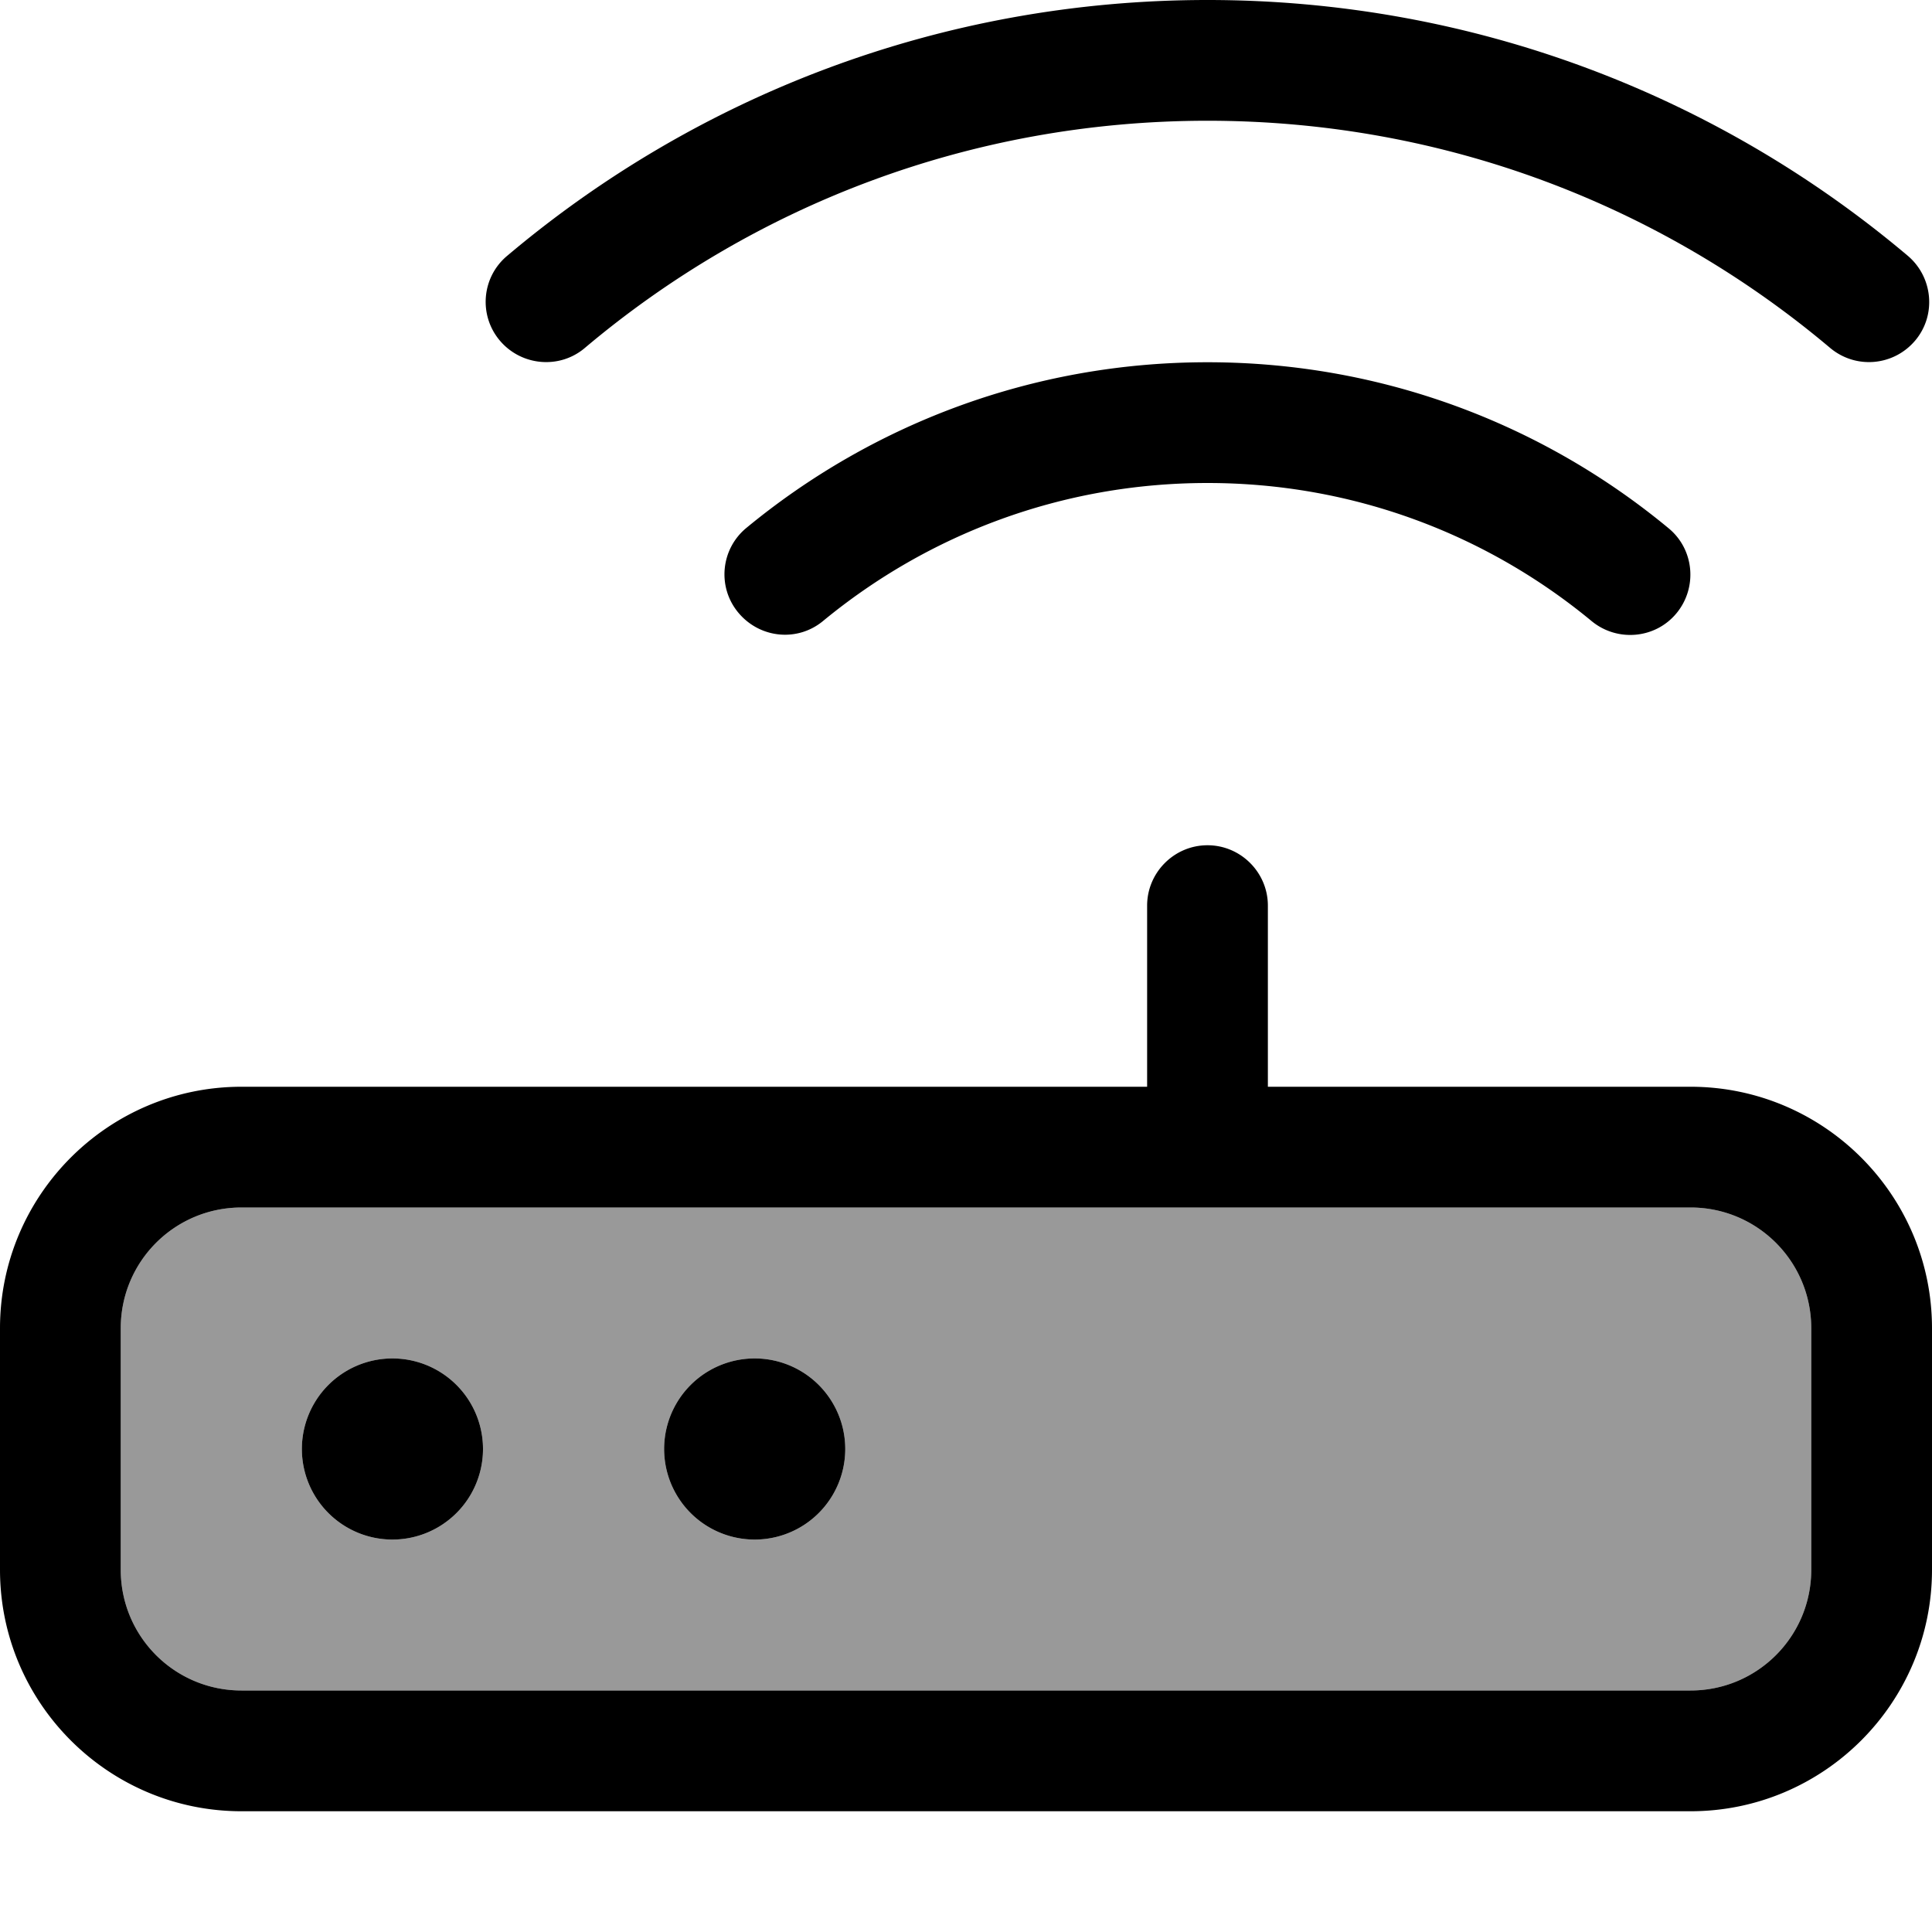 <svg xmlns="http://www.w3.org/2000/svg" viewBox="0 0 512 512"><!--! Font Awesome Pro 7.1.0 by @fontawesome - https://fontawesome.com License - https://fontawesome.com/license (Commercial License) Copyright 2025 Fonticons, Inc. --><path opacity=".4" fill="currentColor" d="M32 352l0 64c0 17.7 14.3 32 32 32l384 0c17.7 0 32-14.3 32-32l0-64c0-17.7-14.3-32-32-32L64 320c-17.7 0-32 14.3-32 32zm96 32a24 24 0 1 1 -48 0 24 24 0 1 1 48 0zm96 0a24 24 0 1 1 -48 0 24 24 0 1 1 48 0z"/><path fill="currentColor" d="M155 92.2C199.6 54.6 257.1 32 320 32S440.4 54.6 485 92.2c6.8 5.7 16.8 4.8 22.5-1.9s4.8-16.8-1.9-22.5C455.5 25.5 390.7 0 320 0S184.5 25.5 134.4 67.8c-6.8 5.7-7.6 15.8-1.9 22.5s15.8 7.6 22.5 1.9zm63.2 72.3C245.9 141.7 281.3 128 320 128s74.1 13.7 101.8 36.6c6.8 5.6 16.9 4.7 22.5-2.1s4.7-16.9-2.1-22.5C409 112.5 366.4 96 320 96s-89 16.5-122.2 43.9c-6.8 5.6-7.8 15.7-2.1 22.5s15.7 7.8 22.5 2.1zM320 320l128 0c17.7 0 32 14.3 32 32l0 64c0 17.7-14.3 32-32 32L64 448c-17.7 0-32-14.3-32-32l0-64c0-17.7 14.3-32 32-32l256 0zm-16-32L64 288c-35.3 0-64 28.7-64 64l0 64c0 35.3 28.7 64 64 64l384 0c35.3 0 64-28.7 64-64l0-64c0-35.3-28.7-64-64-64l-112 0 0-48c0-8.8-7.2-16-16-16s-16 7.2-16 16l0 48zM104 360a24 24 0 1 0 0 48 24 24 0 1 0 0-48zm72 24a24 24 0 1 0 48 0 24 24 0 1 0 -48 0z"/></svg>